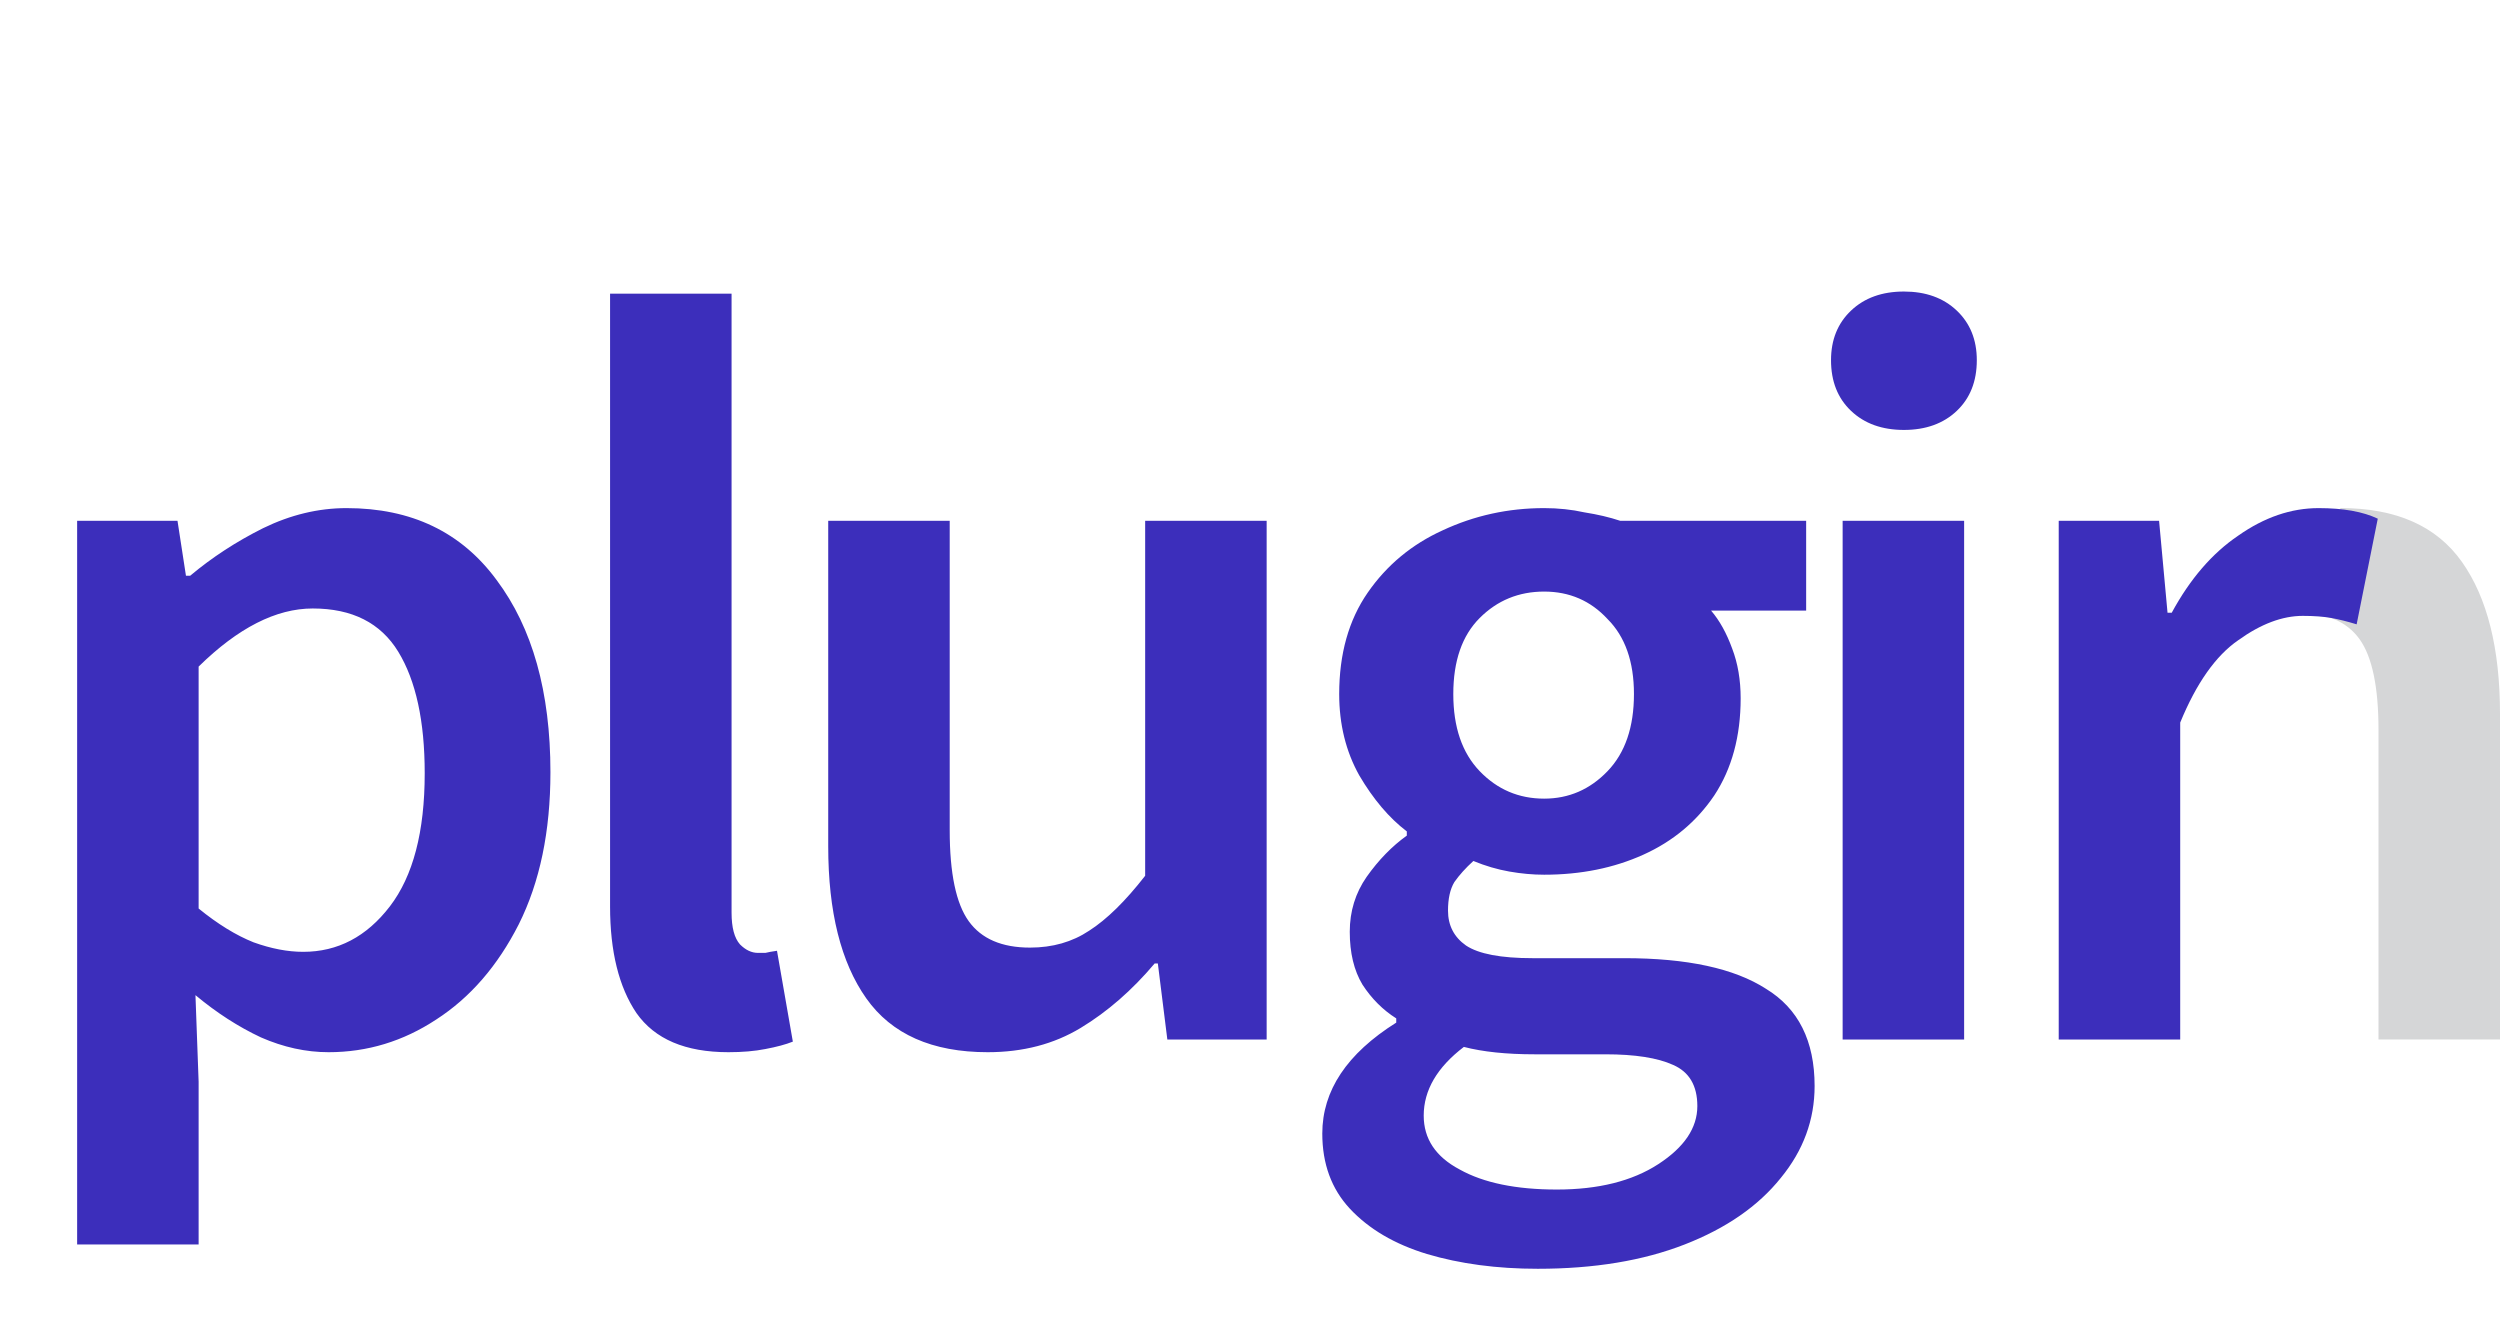 <svg width="23975" height="12735" viewBox="0 0 23975 12735" fill="none" xmlns="http://www.w3.org/2000/svg">
<path d="M739.689 11934.5V4994.4H1702.19L1783.24 5521.24H1823.77C2033.15 5345.62 2266.18 5193.65 2522.85 5065.32C2786.27 4936.98 3053.07 4872.82 3323.24 4872.82C3944.64 4872.82 4424.21 5102.47 4761.93 5561.76C5106.4 6021.06 5278.64 6635.71 5278.64 7405.71C5278.64 7973.08 5177.32 8459.4 4974.69 8864.66C4772.06 9263.17 4508.64 9567.11 4184.43 9776.5C3866.97 9985.89 3522.5 10090.6 3151 10090.6C2934.86 10090.6 2718.72 10043.3 2502.58 9948.74C2286.44 9847.42 2077.06 9712.33 1874.43 9543.47L1904.82 10374.3V11934.5H739.689ZM2907.85 9128.08C3238.81 9128.08 3515.74 8982.86 3738.64 8692.42C3961.53 8401.98 4072.98 7976.46 4072.98 7415.84C4072.98 6916.02 3988.55 6527.64 3819.69 6250.71C3650.83 5973.78 3377.28 5835.32 2999.03 5835.32C2647.8 5835.32 2283.07 6021.06 1904.82 6392.55V8712.68C2087.19 8861.28 2262.8 8969.35 2431.66 9036.89C2600.52 9097.68 2759.25 9128.08 2907.85 9128.08ZM6985.33 10090.6C6573.31 10090.6 6279.5 9965.62 6103.88 9715.71C5935.02 9465.8 5850.59 9124.7 5850.59 8692.42V2816.11H7015.73V8753.21C7015.73 8895.05 7042.74 8996.37 7096.78 9057.16C7150.81 9111.19 7208.23 9138.21 7269.02 9138.21C7296.03 9138.21 7319.67 9138.21 7339.94 9138.21C7366.95 9131.46 7404.1 9124.7 7451.38 9117.95L7603.36 9989.26C7535.81 10016.3 7448.01 10039.9 7339.94 10060.2C7238.62 10080.4 7120.42 10090.6 6985.33 10090.6ZM9472.47 10090.6C8938.88 10090.6 8550.5 9918.34 8307.34 9573.87C8064.19 9229.39 7942.61 8743.08 7942.61 8114.92V4994.4H9107.74V7962.95C9107.74 8374.97 9168.53 8665.4 9290.11 8834.26C9411.69 9003.12 9607.56 9087.55 9877.74 9087.55C10093.9 9087.55 10283 9033.52 10445.1 8925.45C10614 8817.38 10793 8641.76 10982.1 8398.61V4994.4H12147.2V9969H11194.8L11103.7 9239.53H11073.3C10857.1 9496.19 10620.7 9702.2 10364.1 9857.55C10107.4 10012.9 9810.19 10090.6 9472.47 10090.6ZM14747.6 12167.6C14355.9 12167.6 14001.3 12120.3 13683.8 12025.7C13373.1 11931.1 13126.6 11785.9 12944.2 11590.1C12768.6 11400.9 12680.8 11161.1 12680.8 10870.7C12680.8 10458.7 12917.2 10104.1 13390 9806.89V9766.37C13261.7 9685.32 13153.6 9577.25 13065.8 9442.16C12984.7 9307.07 12944.2 9138.21 12944.2 8935.58C12944.2 8739.7 12998.2 8564.09 13106.3 8408.74C13221.1 8246.63 13349.5 8114.92 13491.3 8013.61V7973.08C13322.4 7844.75 13170.5 7665.75 13035.4 7436.11C12907.1 7206.46 12842.9 6946.41 12842.9 6655.97C12842.9 6270.97 12934.1 5946.76 13116.4 5683.34C13298.8 5419.92 13538.6 5220.67 13835.8 5085.58C14139.7 4943.74 14463.9 4872.82 14808.4 4872.82C14943.5 4872.82 15071.8 4886.33 15193.4 4913.34C15321.7 4933.61 15436.6 4960.62 15537.9 4994.4H17321V5855.58H16409.2C16490.3 5950.14 16557.8 6071.72 16611.8 6220.32C16665.9 6362.16 16692.9 6520.89 16692.9 6696.5C16692.9 7061.24 16608.5 7371.94 16439.6 7628.61C16270.7 7878.52 16044.5 8067.64 15760.8 8195.97C15477.1 8324.31 15159.6 8388.47 14808.4 8388.47C14700.3 8388.47 14588.9 8378.34 14474.1 8358.08C14359.2 8337.82 14244.4 8304.04 14129.6 8256.76C14055.3 8324.31 13994.5 8391.85 13947.2 8459.4C13906.7 8526.94 13886.4 8618.12 13886.4 8732.95C13886.4 8874.79 13943.9 8986.24 14058.7 9067.29C14180.3 9148.34 14393 9188.87 14697 9188.87H15578.4C16179.6 9188.87 16632.1 9286.81 16936 9482.68C17246.7 9671.81 17402.1 9982.51 17402.1 10414.8C17402.1 10739 17294 11032.8 17077.9 11296.2C16861.7 11566.4 16554.4 11779.2 16155.9 11934.5C15757.4 12089.9 15288 12167.6 14747.6 12167.6ZM14808.4 7659C15044.8 7659 15247.4 7571.19 15416.3 7395.58C15585.2 7219.97 15669.6 6973.43 15669.6 6655.97C15669.6 6345.27 15585.2 6105.49 15416.3 5936.63C15254.2 5761.02 15051.6 5673.21 14808.4 5673.21C14565.3 5673.21 14359.2 5757.64 14190.4 5926.5C14021.5 6095.36 13937.1 6338.52 13937.1 6655.97C13937.1 6973.43 14021.5 7219.97 14190.4 7395.58C14359.2 7571.19 14565.3 7659 14808.4 7659ZM14930 11407.7C15328.5 11407.7 15652.7 11326.6 15902.6 11164.5C16152.5 11002.4 16277.5 10816.7 16277.5 10607.3C16277.5 10411.4 16199.8 10279.7 16044.5 10212.2C15895.9 10144.6 15679.7 10110.8 15396 10110.8H14717.2C14447.1 10110.8 14220.8 10087.2 14038.4 10039.9C13781.7 10235.8 13653.4 10455.3 13653.4 10698.5C13653.4 10921.4 13768.2 11093.6 13997.9 11215.2C14227.5 11343.5 14538.2 11407.7 14930 11407.7ZM17670.9 9969V4994.4H18836V9969H17670.9ZM18258.5 4123.08C18049.1 4123.08 17880.3 4062.29 17752 3940.71C17623.6 3819.13 17559.5 3657.03 17559.5 3454.4C17559.5 3258.52 17623.6 3099.79 17752 2978.21C17880.3 2856.63 18049.1 2795.84 18258.5 2795.84C18467.9 2795.84 18636.8 2856.63 18765.1 2978.21C18893.4 3099.79 18957.6 3258.52 18957.6 3454.4C18957.6 3657.03 18893.4 3819.13 18765.1 3940.71C18636.8 4062.29 18467.9 4123.08 18258.5 4123.08Z" fill="#3C2EBB"/>
<path d="M22029.7 5875.41L22445.1 4872.36V4872.39C22978.7 4872.39 23367.1 5044.63 23610.2 5389.1C23853.4 5733.57 23975 6219.89 23975 6848.04V9968.57H22809.8V7000.02C22809.8 6588 22749 6297.56 22627.5 6128.7C22505.9 5959.84 22306.6 5875.41 22029.7 5875.41Z" fill="#D5D6D7"/>
<path d="M19743.1 9969V4994.4H20705.6L20786.6 5875.84H20827.1C21002.8 5551.63 21215.5 5305.1 21465.4 5136.24C21715.3 4960.62 21972 4872.82 22235.4 4872.82C22471.8 4872.82 22661 4906.59 22802.8 4974.13L22600.2 5987.29C22512.4 5960.27 22431.3 5940.01 22357 5926.5C22282.7 5912.99 22191.5 5906.24 22083.5 5906.24C21887.6 5906.24 21681.6 5983.91 21465.4 6139.26C21249.3 6287.86 21063.5 6551.28 20908.2 6929.53V9969H19743.1Z" fill="#3C2EBB"/>
</svg>
